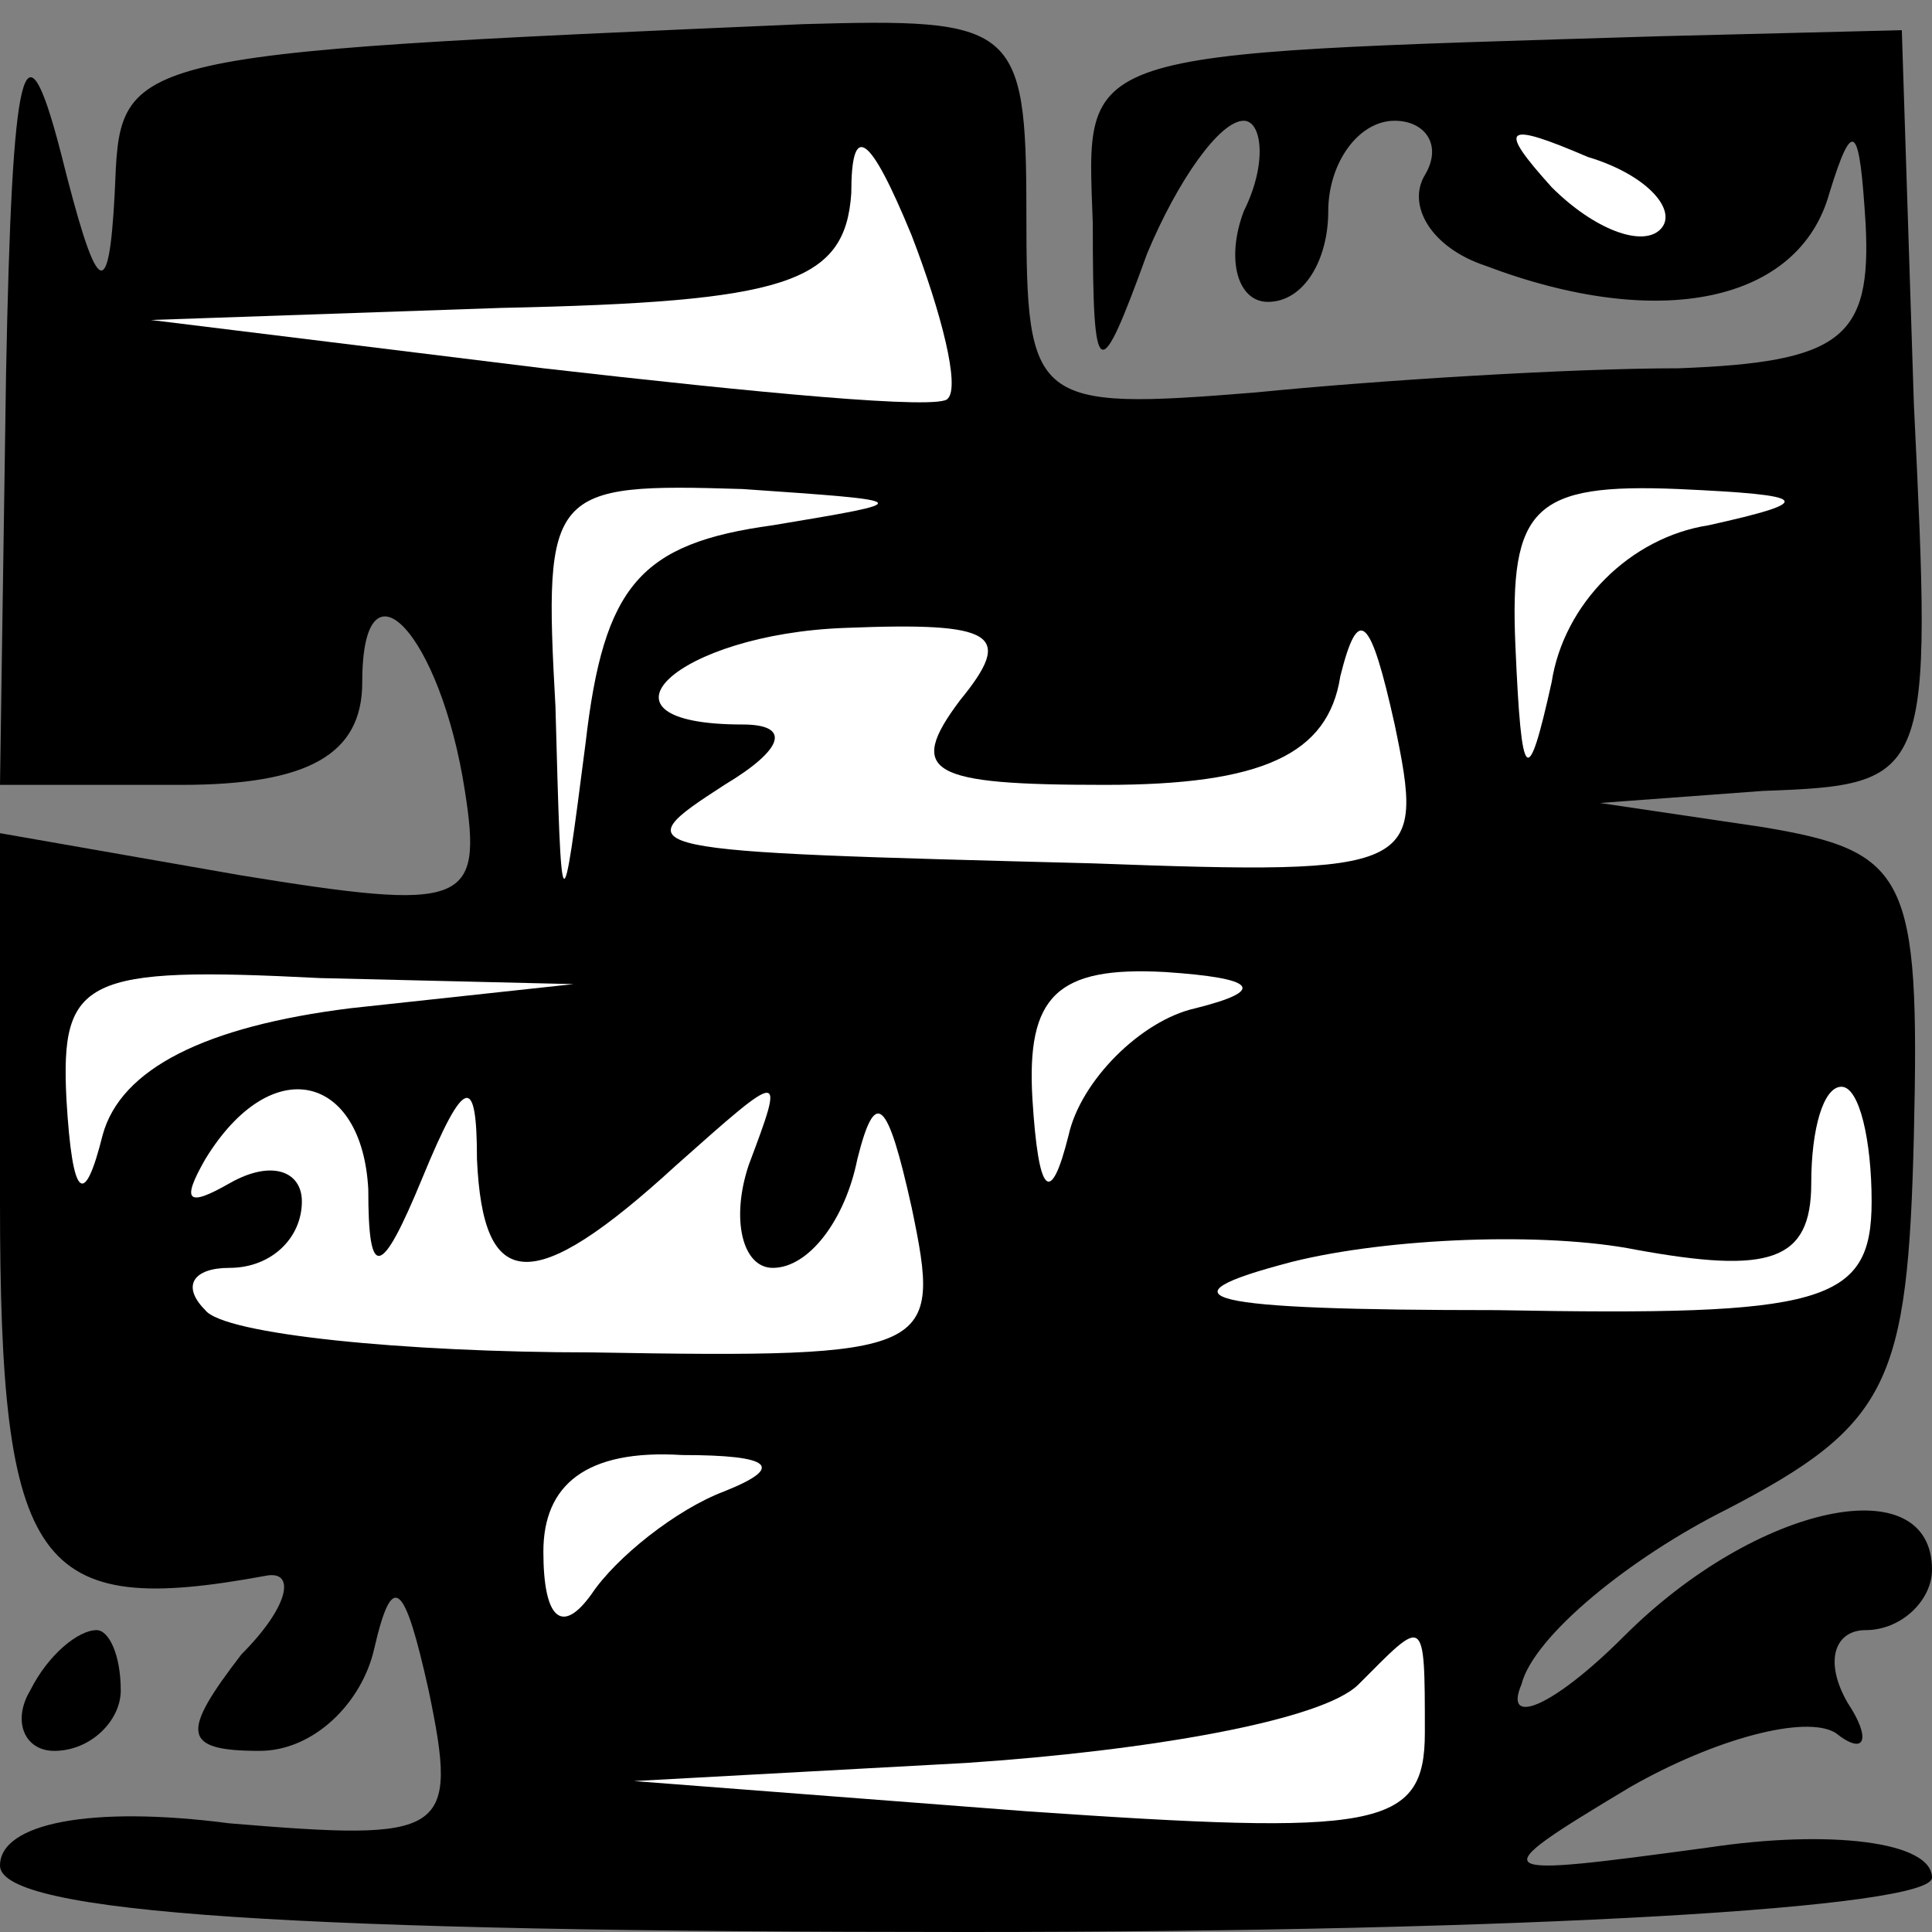 <?xml version="1.0" standalone="no"?>
<!DOCTYPE svg PUBLIC "-//W3C//DTD SVG 20010904//EN"
 "http://www.w3.org/TR/2001/REC-SVG-20010904/DTD/svg10.dtd">
<svg version="1.0" xmlns="http://www.w3.org/2000/svg"
 width="32pt" height="32pt" viewBox="0 0 32 32"
 preserveAspectRatio="xMidYMid meet">
<rect x="0" y="0" width="32" height="32" fill="#808080" stroke="none"/>
<g transform="translate(0,32) scale(0.1,-0.1)"
fill="#000000" stroke="none">
<path fill="#000000" stroke="none" d="M1 258 l-1 -68 30 0 c21 0 30 5 30 17
0 22 13 8 17 -18 3 -19 0 -20 -37 -14 l-40 7 0 -61 c0 -61 6 -69 44 -62 5 1 4
-5 -4 -13 -10 -13 -10 -16 3 -16 9 0 17 8 19 17 3 13 5 11 9 -7 5 -24 3 -25
-33 -22 -23 3 -38 0 -38 -7 0 -8 50 -11 160 -11 93 0 160 4 160 9 0 6 -17 8
-37 5 -37 -5 -38 -5 -13 10 14 8 29 12 34 9 5 -4 6 -1 2 5 -4 7 -2 12 3 12 6
0 11 5 11 10 0 17 -29 11 -51 -11 -12 -12 -20 -15 -17 -8 2 8 18 21 34 29 27
14 30 21 31 62 1 43 -1 47 -25 51 l-27 4 27 2 c28 1 28 2 25 64 l-2 62 -40 -1
c-98 -3 -95 -2 -94 -31 0 -27 1 -27 9 -5 5 12 12 22 16 22 3 0 4 -7 0 -15 -3
-8 -1 -15 4 -15 6 0 10 7 10 15 0 8 5 15 11 15 5 0 8 -4 5 -9 -3 -5 1 -12 10
-15 29 -11 52 -6 57 12 4 13 5 11 6 -5 1 -19 -4 -23 -31 -24 -18 0 -50 -2 -70
-4 -37 -3 -38 -2 -38 30 0 31 -2 32 -37 31 -115 -5 -113 -5 -114 -28 -1 -19
-3 -17 -9 7 -6 23 -8 15 -9 -37z"/>
<path fill="#ffffff" stroke="none" d="M157 254 c-1 -2 -32 1 -67 5 l-65 8 58
2 c47 1 57 4 58 19 0 12 3 10 10 -7 5 -13 8 -25 6 -27z"/>
<path fill="#ffffff" stroke="none" d="M275 282 c-3 -3 -11 0 -18 7 -9 10 -8
11 6 5 10 -3 15 -9 12 -12z"/>
<path fill="#ffffff" stroke="none" d="M128 233 c-22 -3 -28 -10 -31 -36 -4
-31 -4 -31 -5 6 -2 36 -1 37 31 36 29 -2 29 -2 5 -6z"/>
<path fill="#ffffff" stroke="none" d="M283 233 c-13 -2 -24 -13 -26 -26 -4
-18 -5 -17 -6 6 -1 23 3 27 27 26 22 -1 23 -2 5 -6z"/>
<path fill="#ffffff" stroke="none" d="M159 204 c-9 -12 -5 -14 24 -14 26 0
37 5 39 18 3 12 5 10 9 -8 5 -24 4 -25 -50 -23 -77 2 -78 2 -61 13 10 6 11 10
3 10 -27 0 -11 15 17 16 25 1 28 -1 19 -12z"/>
<path fill="#ffffff" stroke="none" d="M58 153 c-24 -3 -38 -10 -41 -21 -3
-12 -5 -11 -6 6 -1 20 3 22 42 20 l42 -1 -37 -4z"/>
<path fill="#ffffff" stroke="none" d="M198 153 c-9 -2 -19 -12 -21 -21 -3
-12 -5 -10 -6 6 -1 17 4 22 22 21 15 -1 17 -3 5 -6z"/>
<path fill="#ffffff" stroke="none" d="M61 123 c0 -15 2 -15 9 2 7 17 9 17 9
3 1 -22 9 -23 33 -1 18 16 18 16 12 0 -3 -9 -1 -17 4 -17 6 0 12 8 14 18 3 12
5 10 9 -8 5 -24 4 -25 -53 -24 -31 0 -61 3 -64 7 -4 4 -2 7 4 7 7 0 12 5 12
11 0 5 -5 7 -12 3 -7 -4 -8 -3 -4 4 11 18 26 14 27 -5z"/>
<path fill="#ffffff" stroke="none" d="M310 121 c0 -17 -8 -19 -62 -18 -49 0
-57 2 -34 8 16 4 42 5 57 2 22 -4 29 -2 29 11 0 9 2 16 5 16 3 0 5 -9 5 -19z"/>
<path fill="#ffffff" stroke="none" d="M120 73 c-8 -3 -18 -11 -22 -17 -5 -7
-8 -4 -8 7 0 11 7 17 23 16 15 0 17 -2 7 -6z"/>
<path fill="#ffffff" stroke="none" d="M236 33 c0 -16 -8 -17 -66 -13 l-65 5
55 3 c30 2 59 7 65 13 11 11 11 12 11 -8z"/>
<path fill="#000000" stroke="none" d="M5 40 c-3 -5 -1 -10 4 -10 6 0 11 5 11
10 0 6 -2 10 -4 10 -3 0 -8 -4 -11 -10z"/>
</g>
</svg>
